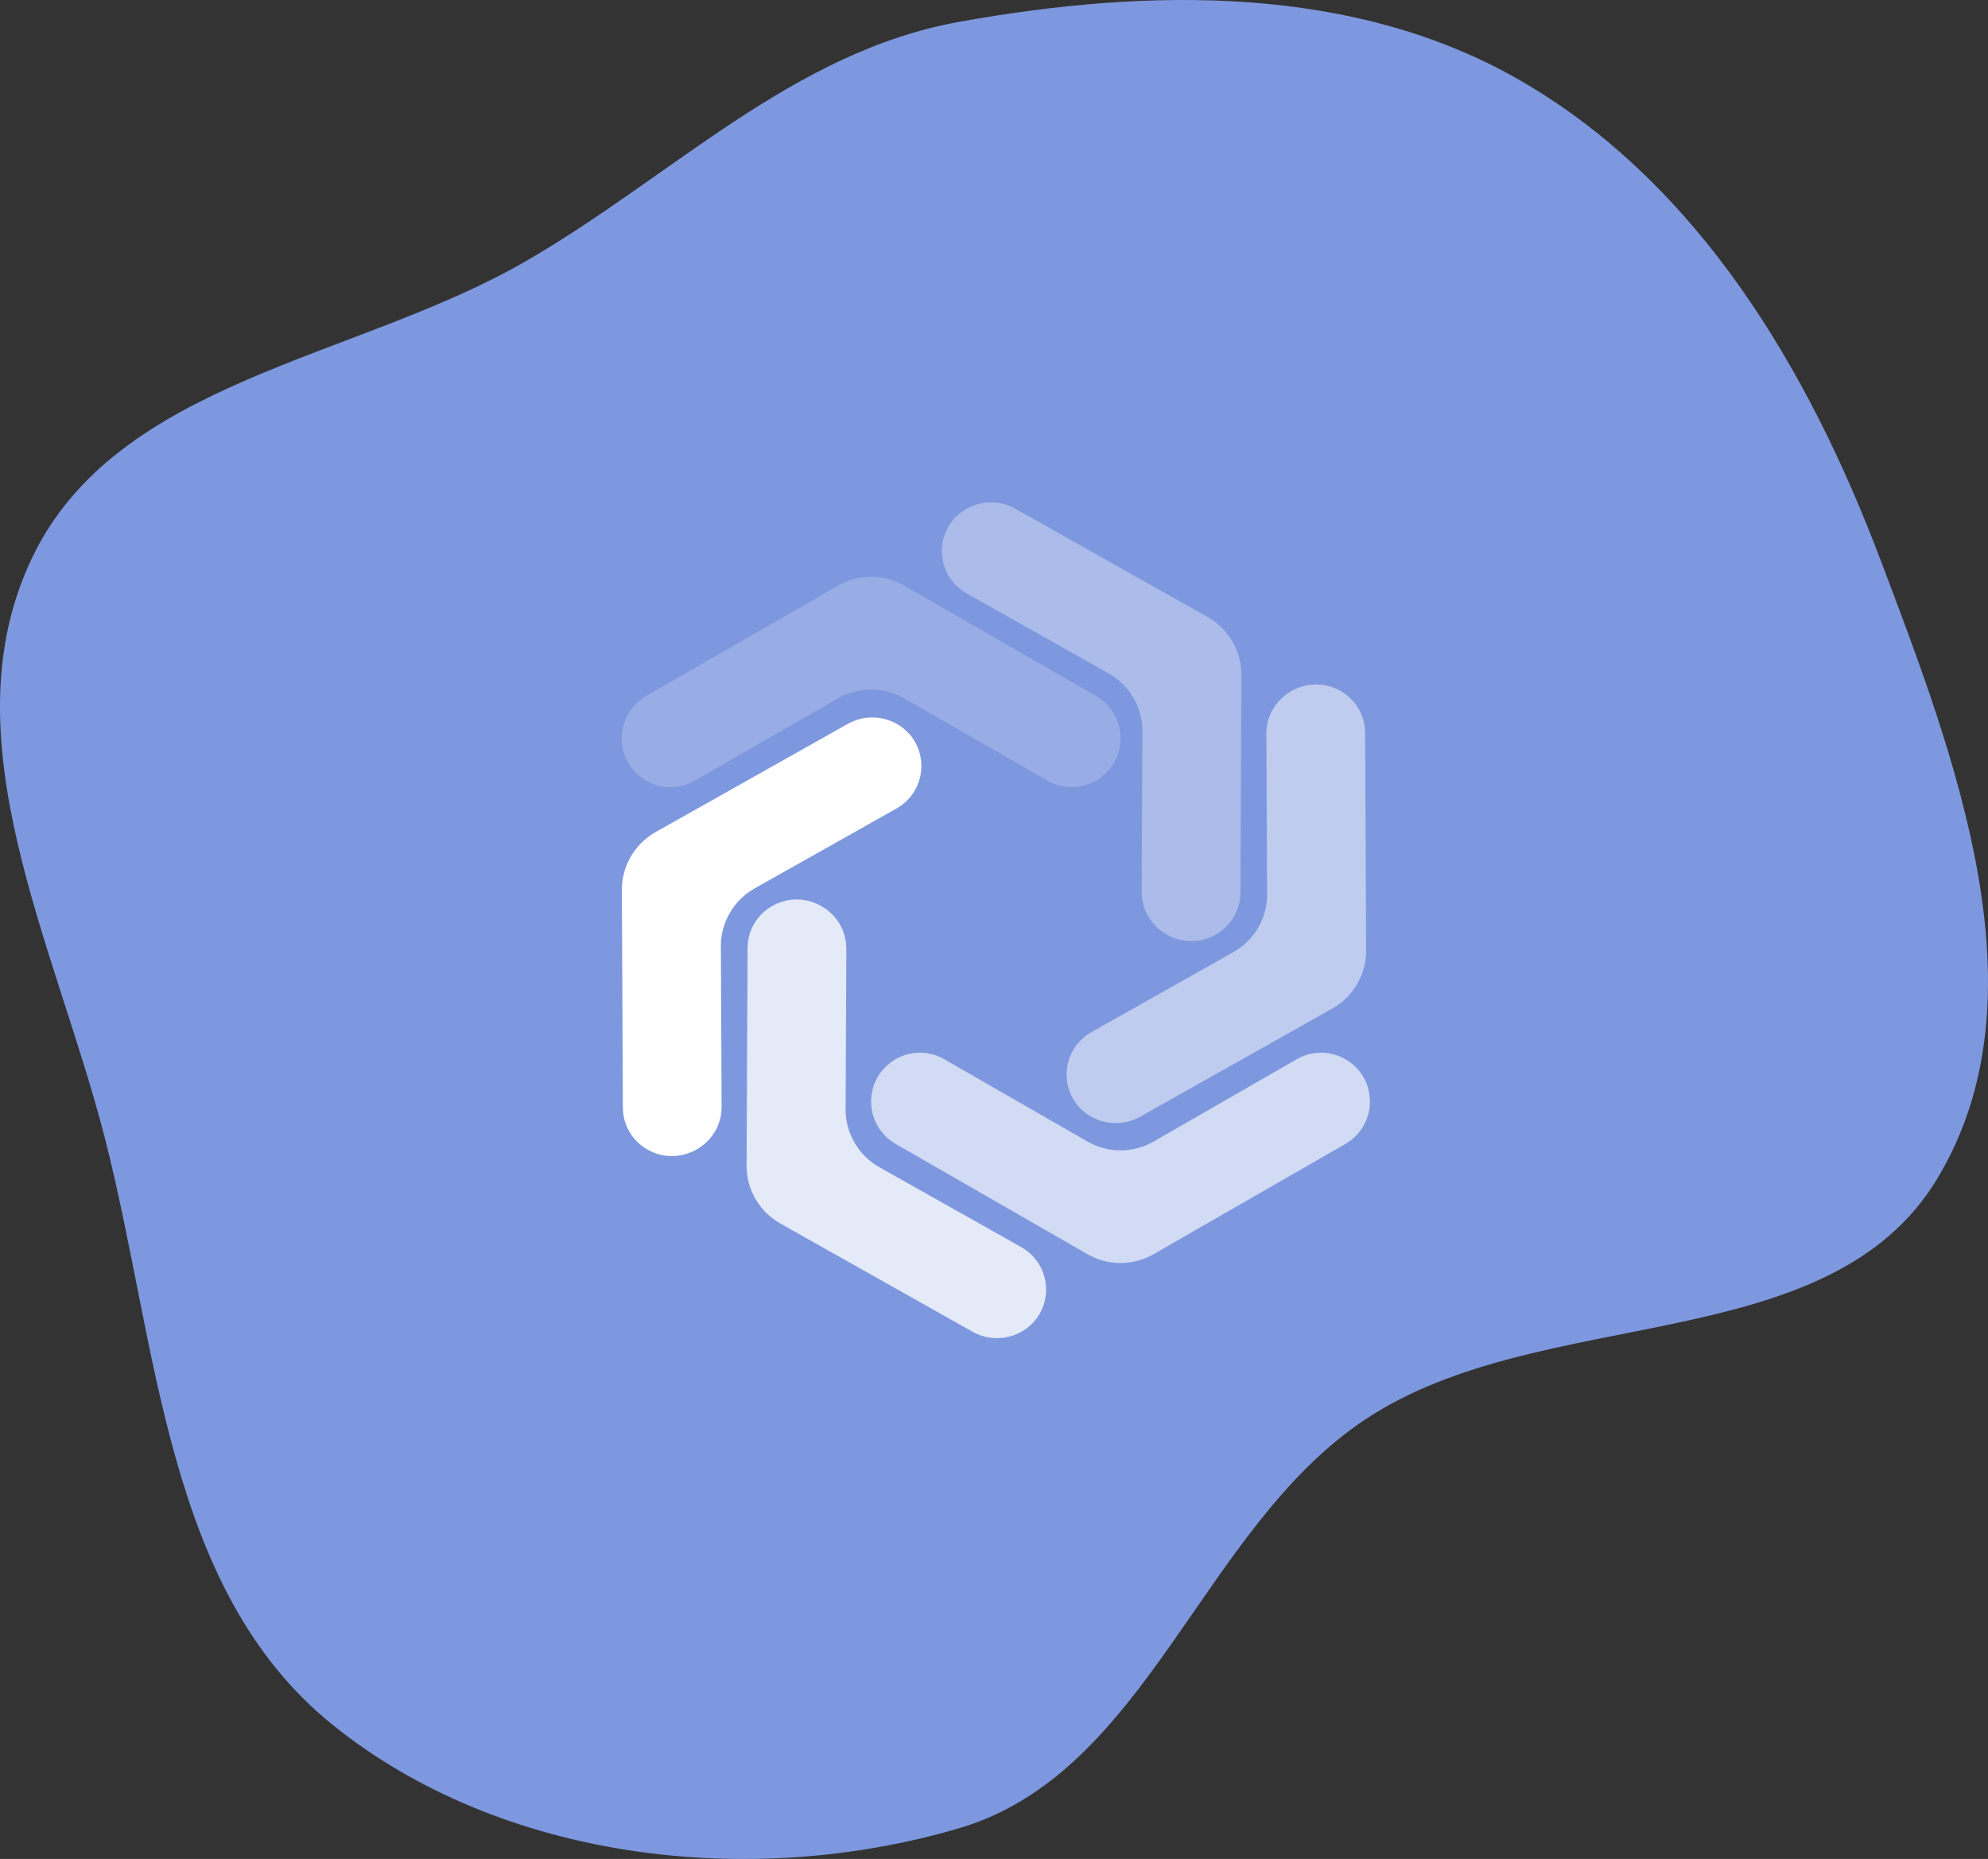 <svg width="108" height="101" viewBox="0 0 108 101" fill="none" xmlns="http://www.w3.org/2000/svg">
<rect x="0" y="0" width="108" height="101" fill="#333333" stroke="none"/>
<path fill-rule="evenodd" clip-rule="evenodd" d="M52.11 1.186C62.465 -0.677 73.635 -0.856 82.726 4.45C92.281 10.026 98.227 20.028 102.149 30.389C106.232 41.171 111.191 54.106 105.27 63.995C99.338 73.904 83.781 70.731 74.172 77.118C65.267 83.036 62.36 96.303 52.11 99.328C40.791 102.669 27.223 101.11 18.038 93.686C8.962 86.348 8.596 73.119 5.688 61.801C2.989 51.291 -2.945 40.063 1.753 30.285C6.385 20.644 19.309 19.54 28.558 14.195C36.519 9.595 43.066 2.813 52.11 1.186Z" fill="#7E98DF"/>
<path opacity="0.2" d="M49.118 31.82L59.543 37.812C60.366 38.285 60.873 39.162 60.873 40.111C60.873 42.151 58.667 43.428 56.899 42.411L49.118 37.939C48.007 37.3 46.641 37.3 45.53 37.939L37.749 42.411C35.981 43.428 33.775 42.151 33.775 40.111C33.775 39.162 34.282 38.285 35.105 37.812L45.53 31.82C46.641 31.181 48.007 31.181 49.118 31.82Z" fill="white"/>
<path opacity="0.35" d="M67.441 36.666L67.387 48.502C67.383 49.442 66.875 50.306 66.053 50.774C64.261 51.794 62.014 50.495 62.023 48.444L62.062 39.726C62.068 38.427 61.363 37.223 60.218 36.579L52.537 32.253C50.73 31.236 50.711 28.669 52.504 27.649C53.326 27.181 54.339 27.181 55.168 27.647L65.596 33.519C66.741 34.163 67.446 35.368 67.441 36.666Z" fill="white"/>
<path opacity="0.5" d="M72.371 54.799L61.943 60.67C61.115 61.137 60.101 61.136 59.279 60.669C57.486 59.649 57.505 57.082 59.312 56.064L66.993 51.739C68.138 51.095 68.844 49.89 68.838 48.592L68.798 39.874C68.789 37.823 71.036 36.524 72.828 37.544C73.65 38.011 74.158 38.876 74.162 39.816L74.216 51.651C74.222 52.95 73.516 54.154 72.371 54.799Z" fill="white"/>
<path opacity="0.65" d="M59.08 68.142L48.655 62.15C47.832 61.677 47.324 60.8 47.324 59.85C47.324 57.81 49.531 56.534 51.299 57.55L59.08 62.023C60.19 62.661 61.557 62.661 62.668 62.023L70.448 57.55C72.217 56.534 74.423 57.81 74.423 59.85C74.423 60.8 73.916 61.677 73.092 62.15L62.668 68.142C61.557 68.781 60.19 68.781 59.08 68.142Z" fill="white"/>
<path opacity="0.8" d="M40.559 63.334L40.613 51.498C40.617 50.558 41.125 49.694 41.947 49.226C43.739 48.206 45.986 49.505 45.977 51.556L45.938 60.274C45.932 61.573 46.637 62.777 47.782 63.422L55.463 67.747C57.27 68.764 57.289 71.331 55.496 72.351C54.674 72.819 53.661 72.819 52.832 72.353L42.404 66.481C41.259 65.837 40.553 64.633 40.559 63.334Z" fill="white"/>
<path d="M35.628 45.201L46.057 39.33C46.885 38.863 47.899 38.864 48.721 39.331C50.514 40.351 50.495 42.918 48.688 43.936L41.006 48.261C39.862 48.905 39.156 50.11 39.162 51.408L39.202 60.126C39.211 62.177 36.964 63.476 35.172 62.456C34.35 61.989 33.842 61.124 33.838 60.184L33.784 48.349C33.778 47.05 34.484 45.846 35.628 45.201Z" fill="white"/>
</svg>
